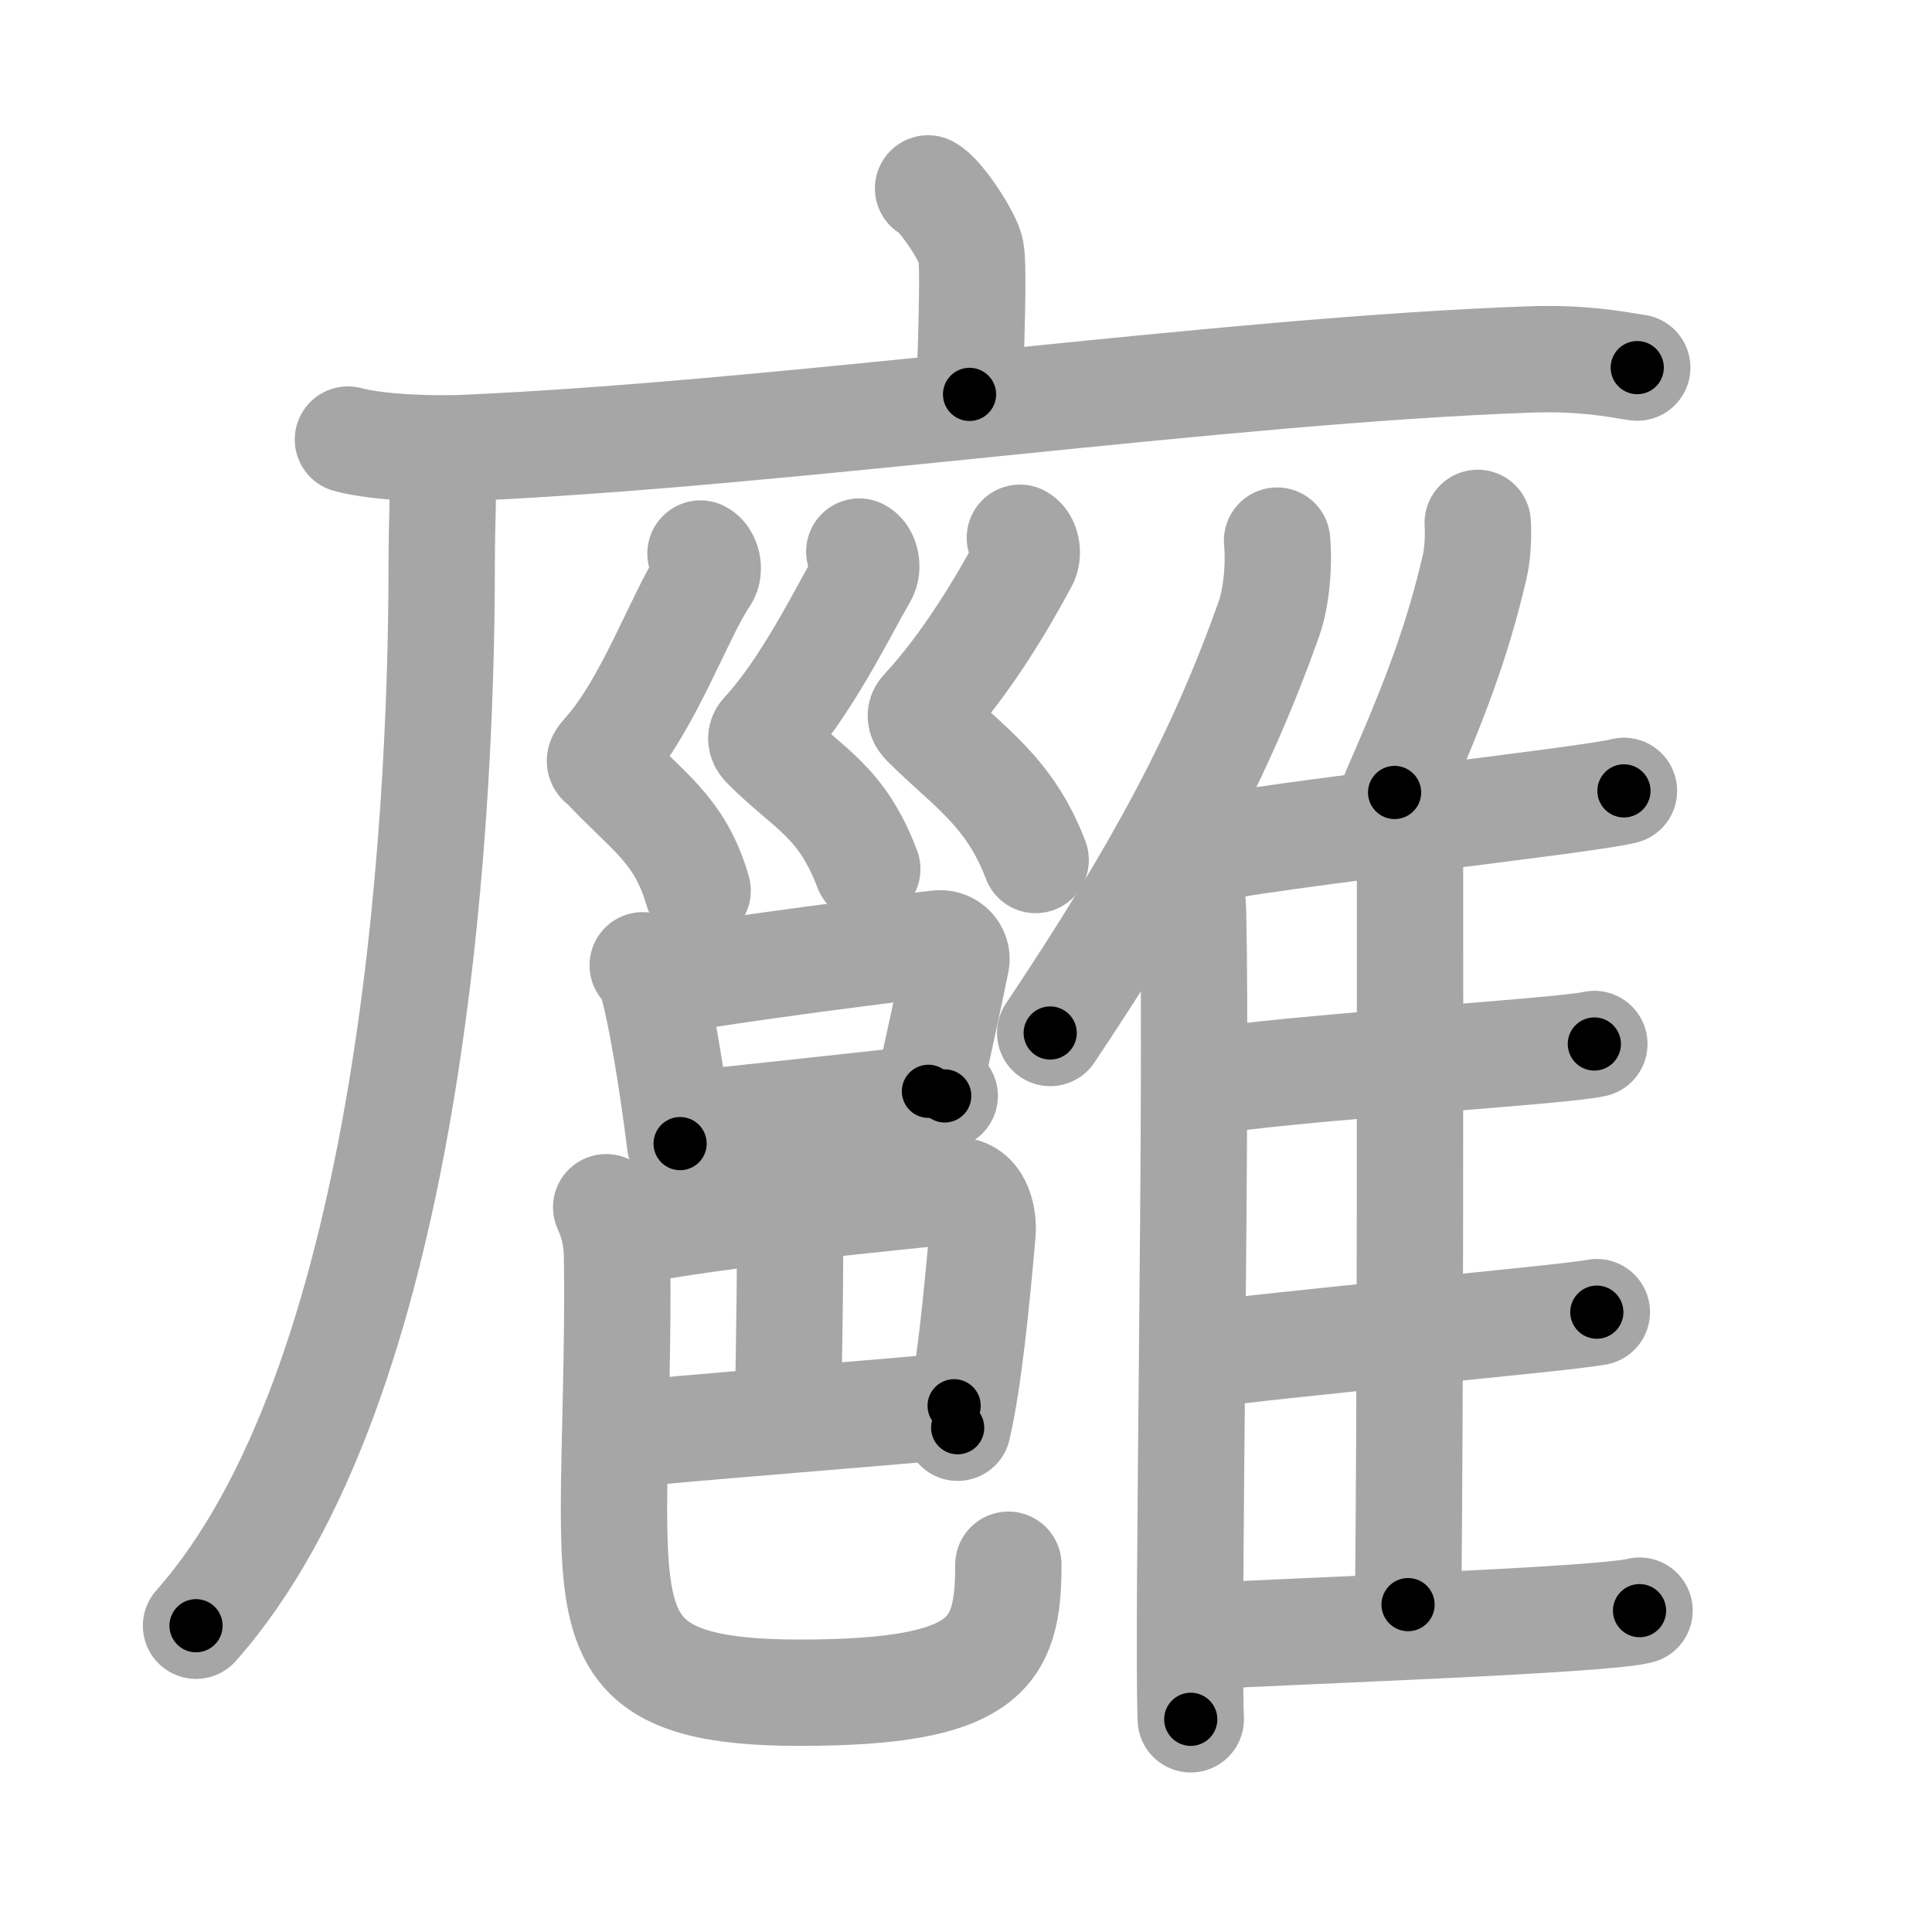 <svg xmlns="http://www.w3.org/2000/svg" viewBox="0 0 109 109" id="5ef1"><g fill="none" stroke="#a6a6a6" stroke-width="6" stroke-linecap="round" stroke-linejoin="round"><g><g><path d="M52.36,10.63c0.73,0.37,2.27,2.76,2.41,3.5c0.15,0.74,0.08,3.5-0.07,8.12" /><g><path d="M19.63,24.8c1.73,0.47,4.91,0.55,6.64,0.47c18.03-0.79,42.57-4.37,60.04-4.99c2.88-0.1,4.62,0.23,6.06,0.46" /><path d="M25,25.5c0.04,1.57-0.08,4.05-0.08,6.31c0,15.69-1.92,46.44-13.86,59.91" /></g></g><g><g><g><path d="M39.52,31.23c0.38,0.2,0.55,0.91,0.28,1.32c-1.46,2.15-3.2,7.22-5.69,9.97c-0.48,0.53-0.19,0.48,0,0.69c2.39,2.58,4.24,3.55,5.25,7.04" /><path d="M48.48,31.12c0.38,0.2,0.51,0.91,0.28,1.32c-1.27,2.21-3.28,6.34-5.67,8.92c-0.26,0.28-0.11,0.54,0.09,0.74c2.39,2.4,4.28,3.04,5.75,6.93" /><path d="M57.54,30.34c0.38,0.2,0.5,0.9,0.28,1.32c-1.27,2.38-3.33,5.84-5.73,8.42c-0.26,0.28-0.11,0.54,0.09,0.74c2.39,2.4,4.78,3.81,6.25,7.7" /></g><g><g><path d="M36.26,54.46c0.17,0.18,0.34,0.33,0.42,0.56c0.59,1.8,1.29,6.27,1.69,9.5" /><path d="M37.32,55.42c3.86-0.76,13.59-1.95,15.57-2.19c0.72-0.09,1.16,0.51,1.06,1.02c-0.43,2.1-0.93,4.41-1.57,7.32" /><path d="M38.45,63.47c2.33-0.27,11.65-1.23,14.85-1.64" /></g><g><g><path d="M34.83,69.6c6.19-1.2,15.14-1.99,18.96-2.42c1.39-0.16,1.72,1.44,1.64,2.4c-0.32,3.67-0.77,8.27-1.4,10.97" /><path d="M43.97,68.72c0.3,0.24,0.6,1.8,0.6,2.29c0,3.05-0.1,6.86-0.1,8.71" /><path d="M35.34,80.93c2.08-0.27,16.11-1.35,18.49-1.62" /><path d="M34.2,68.11c0.33,0.73,0.59,1.59,0.61,2.71c0.09,5.01-0.17,10.77-0.17,14.16c0,7.77,0.85,10.52,10.48,10.52c10.62,0,11.77-2.25,11.77-7.22" /></g></g></g></g><g><g><path d="M72.05,30.5c0.13,1.4-0.04,3.22-0.46,4.42C68.88,42.54,65.45,49,59.25,58.28" /><path d="M66.56,47.83c0.41,0.77,0.73,2.45,0.75,3.64c0.24,10.58-0.33,40.02-0.13,45.53" /></g><path d="M83.37,29.5c0.05,0.78-0.01,1.8-0.17,2.47c-0.99,4.26-2.25,7.55-4.52,12.74" /><path d="M67.19,48.06c4.76-1,22.38-2.9,24.43-3.44" /><path d="M79.14,46.69c0.23,0.39,0.41,0.93,0.41,1.6c0,6.86,0.03,31.43-0.11,42.24" /><path d="M67.83,61.08c4.49-0.83,20.2-1.73,22.12-2.18" /><path d="M67.29,76.52c4.74-0.7,20.77-2.11,22.8-2.49" /><path d="M67.79,92.32c5.46-0.32,22.67-0.9,24.71-1.45" /></g></g></g></g><g fill="none" stroke="#000" stroke-width="3" stroke-linecap="round" stroke-linejoin="round"><path d="M52.36,10.63c0.73,0.37,2.27,2.76,2.41,3.5c0.15,0.74,0.08,3.5-0.07,8.12" stroke-dasharray="12.432" stroke-dashoffset="12.432"><animate attributeName="stroke-dashoffset" values="12.432;12.432;0" dur="0.249s" fill="freeze" begin="0s;5ef1.click" /></path><path d="M19.63,24.8c1.73,0.47,4.91,0.55,6.64,0.47c18.03-0.79,42.57-4.37,60.04-4.99c2.88-0.1,4.62,0.23,6.06,0.46" stroke-dasharray="73.023" stroke-dashoffset="73.023"><animate attributeName="stroke-dashoffset" values="73.023" fill="freeze" begin="5ef1.click" /><animate attributeName="stroke-dashoffset" values="73.023;73.023;0" keyTimes="0;0.312;1" dur="0.798s" fill="freeze" begin="0s;5ef1.click" /></path><path d="M25,25.5c0.04,1.57-0.08,4.05-0.08,6.31c0,15.69-1.92,46.44-13.86,59.91" stroke-dasharray="68.878" stroke-dashoffset="68.878"><animate attributeName="stroke-dashoffset" values="68.878" fill="freeze" begin="5ef1.click" /><animate attributeName="stroke-dashoffset" values="68.878;68.878;0" keyTimes="0;0.606;1" dur="1.316s" fill="freeze" begin="0s;5ef1.click" /></path><path d="M39.52,31.23c0.38,0.2,0.55,0.91,0.28,1.32c-1.46,2.15-3.2,7.22-5.69,9.97c-0.48,0.53-0.19,0.48,0,0.69c2.39,2.58,4.24,3.55,5.25,7.04" stroke-dasharray="22.795" stroke-dashoffset="22.795"><animate attributeName="stroke-dashoffset" values="22.795" fill="freeze" begin="5ef1.click" /><animate attributeName="stroke-dashoffset" values="22.795;22.795;0" keyTimes="0;0.852;1" dur="1.544s" fill="freeze" begin="0s;5ef1.click" /></path><path d="M48.48,31.12c0.38,0.2,0.51,0.91,0.28,1.32c-1.27,2.21-3.28,6.34-5.67,8.92c-0.26,0.28-0.11,0.54,0.09,0.74c2.39,2.4,4.28,3.04,5.75,6.93" stroke-dasharray="22.045" stroke-dashoffset="22.045"><animate attributeName="stroke-dashoffset" values="22.045" fill="freeze" begin="5ef1.click" /><animate attributeName="stroke-dashoffset" values="22.045;22.045;0" keyTimes="0;0.875;1" dur="1.764s" fill="freeze" begin="0s;5ef1.click" /></path><path d="M57.54,30.34c0.38,0.2,0.5,0.9,0.28,1.32c-1.27,2.38-3.33,5.84-5.73,8.42c-0.26,0.28-0.11,0.54,0.09,0.74c2.39,2.4,4.78,3.81,6.25,7.7" stroke-dasharray="22.559" stroke-dashoffset="22.559"><animate attributeName="stroke-dashoffset" values="22.559" fill="freeze" begin="5ef1.click" /><animate attributeName="stroke-dashoffset" values="22.559;22.559;0" keyTimes="0;0.886;1" dur="1.99s" fill="freeze" begin="0s;5ef1.click" /></path><path d="M36.26,54.46c0.17,0.18,0.34,0.33,0.42,0.56c0.59,1.8,1.29,6.27,1.69,9.5" stroke-dasharray="10.365" stroke-dashoffset="10.365"><animate attributeName="stroke-dashoffset" values="10.365" fill="freeze" begin="5ef1.click" /><animate attributeName="stroke-dashoffset" values="10.365;10.365;0" keyTimes="0;0.906;1" dur="2.197s" fill="freeze" begin="0s;5ef1.click" /></path><path d="M37.32,55.42c3.86-0.76,13.59-1.95,15.57-2.19c0.72-0.09,1.16,0.51,1.06,1.02c-0.43,2.1-0.93,4.41-1.57,7.32" stroke-dasharray="24.929" stroke-dashoffset="24.929"><animate attributeName="stroke-dashoffset" values="24.929" fill="freeze" begin="5ef1.click" /><animate attributeName="stroke-dashoffset" values="24.929;24.929;0" keyTimes="0;0.898;1" dur="2.446s" fill="freeze" begin="0s;5ef1.click" /></path><path d="M38.45,63.47c2.33-0.27,11.65-1.23,14.85-1.64" stroke-dasharray="14.941" stroke-dashoffset="14.941"><animate attributeName="stroke-dashoffset" values="14.941" fill="freeze" begin="5ef1.click" /><animate attributeName="stroke-dashoffset" values="14.941;14.941;0" keyTimes="0;0.891;1" dur="2.745s" fill="freeze" begin="0s;5ef1.click" /></path><path d="M34.83,69.6c6.19-1.2,15.14-1.99,18.96-2.42c1.39-0.16,1.72,1.44,1.64,2.4c-0.32,3.67-0.77,8.27-1.4,10.97" stroke-dasharray="33.544" stroke-dashoffset="33.544"><animate attributeName="stroke-dashoffset" values="33.544" fill="freeze" begin="5ef1.click" /><animate attributeName="stroke-dashoffset" values="33.544;33.544;0" keyTimes="0;0.891;1" dur="3.08s" fill="freeze" begin="0s;5ef1.click" /></path><path d="M43.97,68.72c0.3,0.24,0.6,1.8,0.6,2.29c0,3.05-0.1,6.86-0.1,8.71" stroke-dasharray="11.108" stroke-dashoffset="11.108"><animate attributeName="stroke-dashoffset" values="11.108" fill="freeze" begin="5ef1.click" /><animate attributeName="stroke-dashoffset" values="11.108;11.108;0" keyTimes="0;0.933;1" dur="3.302s" fill="freeze" begin="0s;5ef1.click" /></path><path d="M35.34,80.93c2.08-0.27,16.11-1.35,18.49-1.62" stroke-dasharray="18.562" stroke-dashoffset="18.562"><animate attributeName="stroke-dashoffset" values="18.562" fill="freeze" begin="5ef1.click" /><animate attributeName="stroke-dashoffset" values="18.562;18.562;0" keyTimes="0;0.947;1" dur="3.488s" fill="freeze" begin="0s;5ef1.click" /></path><path d="M34.2,68.11c0.33,0.73,0.59,1.59,0.61,2.71c0.09,5.01-0.17,10.77-0.17,14.16c0,7.77,0.85,10.52,10.48,10.52c10.62,0,11.77-2.25,11.77-7.22" stroke-dasharray="51.085" stroke-dashoffset="51.085"><animate attributeName="stroke-dashoffset" values="51.085" fill="freeze" begin="5ef1.click" /><animate attributeName="stroke-dashoffset" values="51.085;51.085;0" keyTimes="0;0.872;1" dur="3.999s" fill="freeze" begin="0s;5ef1.click" /></path><path d="M72.05,30.5c0.13,1.4-0.04,3.22-0.46,4.42C68.88,42.54,65.45,49,59.25,58.28" stroke-dasharray="30.967" stroke-dashoffset="30.967"><animate attributeName="stroke-dashoffset" values="30.967" fill="freeze" begin="5ef1.click" /><animate attributeName="stroke-dashoffset" values="30.967;30.967;0" keyTimes="0;0.928;1" dur="4.309s" fill="freeze" begin="0s;5ef1.click" /></path><path d="M66.56,47.83c0.41,0.77,0.73,2.45,0.75,3.64c0.24,10.58-0.33,40.02-0.13,45.53" stroke-dasharray="49.273" stroke-dashoffset="49.273"><animate attributeName="stroke-dashoffset" values="49.273" fill="freeze" begin="5ef1.click" /><animate attributeName="stroke-dashoffset" values="49.273;49.273;0" keyTimes="0;0.897;1" dur="4.802s" fill="freeze" begin="0s;5ef1.click" /></path><path d="M83.37,29.5c0.05,0.78-0.01,1.8-0.17,2.47c-0.99,4.26-2.25,7.55-4.52,12.74" stroke-dasharray="16.024" stroke-dashoffset="16.024"><animate attributeName="stroke-dashoffset" values="16.024" fill="freeze" begin="5ef1.click" /><animate attributeName="stroke-dashoffset" values="16.024;16.024;0" keyTimes="0;0.968;1" dur="4.962s" fill="freeze" begin="0s;5ef1.click" /></path><path d="M67.19,48.06c4.76-1,22.38-2.9,24.43-3.44" stroke-dasharray="24.676" stroke-dashoffset="24.676"><animate attributeName="stroke-dashoffset" values="24.676" fill="freeze" begin="5ef1.click" /><animate attributeName="stroke-dashoffset" values="24.676;24.676;0" keyTimes="0;0.953;1" dur="5.209s" fill="freeze" begin="0s;5ef1.click" /></path><path d="M79.14,46.69c0.23,0.39,0.41,0.93,0.41,1.6c0,6.86,0.03,31.43-0.11,42.24" stroke-dasharray="43.913" stroke-dashoffset="43.913"><animate attributeName="stroke-dashoffset" values="43.913" fill="freeze" begin="5ef1.click" /><animate attributeName="stroke-dashoffset" values="43.913;43.913;0" keyTimes="0;0.922;1" dur="5.648s" fill="freeze" begin="0s;5ef1.click" /></path><path d="M67.83,61.08c4.49-0.83,20.2-1.73,22.12-2.18" stroke-dasharray="22.234" stroke-dashoffset="22.234"><animate attributeName="stroke-dashoffset" values="22.234" fill="freeze" begin="5ef1.click" /><animate attributeName="stroke-dashoffset" values="22.234;22.234;0" keyTimes="0;0.962;1" dur="5.87s" fill="freeze" begin="0s;5ef1.click" /></path><path d="M67.29,76.52c4.74-0.7,20.77-2.11,22.8-2.49" stroke-dasharray="22.938" stroke-dashoffset="22.938"><animate attributeName="stroke-dashoffset" values="22.938" fill="freeze" begin="5ef1.click" /><animate attributeName="stroke-dashoffset" values="22.938;22.938;0" keyTimes="0;0.962;1" dur="6.099s" fill="freeze" begin="0s;5ef1.click" /></path><path d="M67.79,92.32c5.46-0.32,22.67-0.9,24.71-1.45" stroke-dasharray="24.762" stroke-dashoffset="24.762"><animate attributeName="stroke-dashoffset" values="24.762" fill="freeze" begin="5ef1.click" /><animate attributeName="stroke-dashoffset" values="24.762;24.762;0" keyTimes="0;0.961;1" dur="6.347s" fill="freeze" begin="0s;5ef1.click" /></path></g></svg>